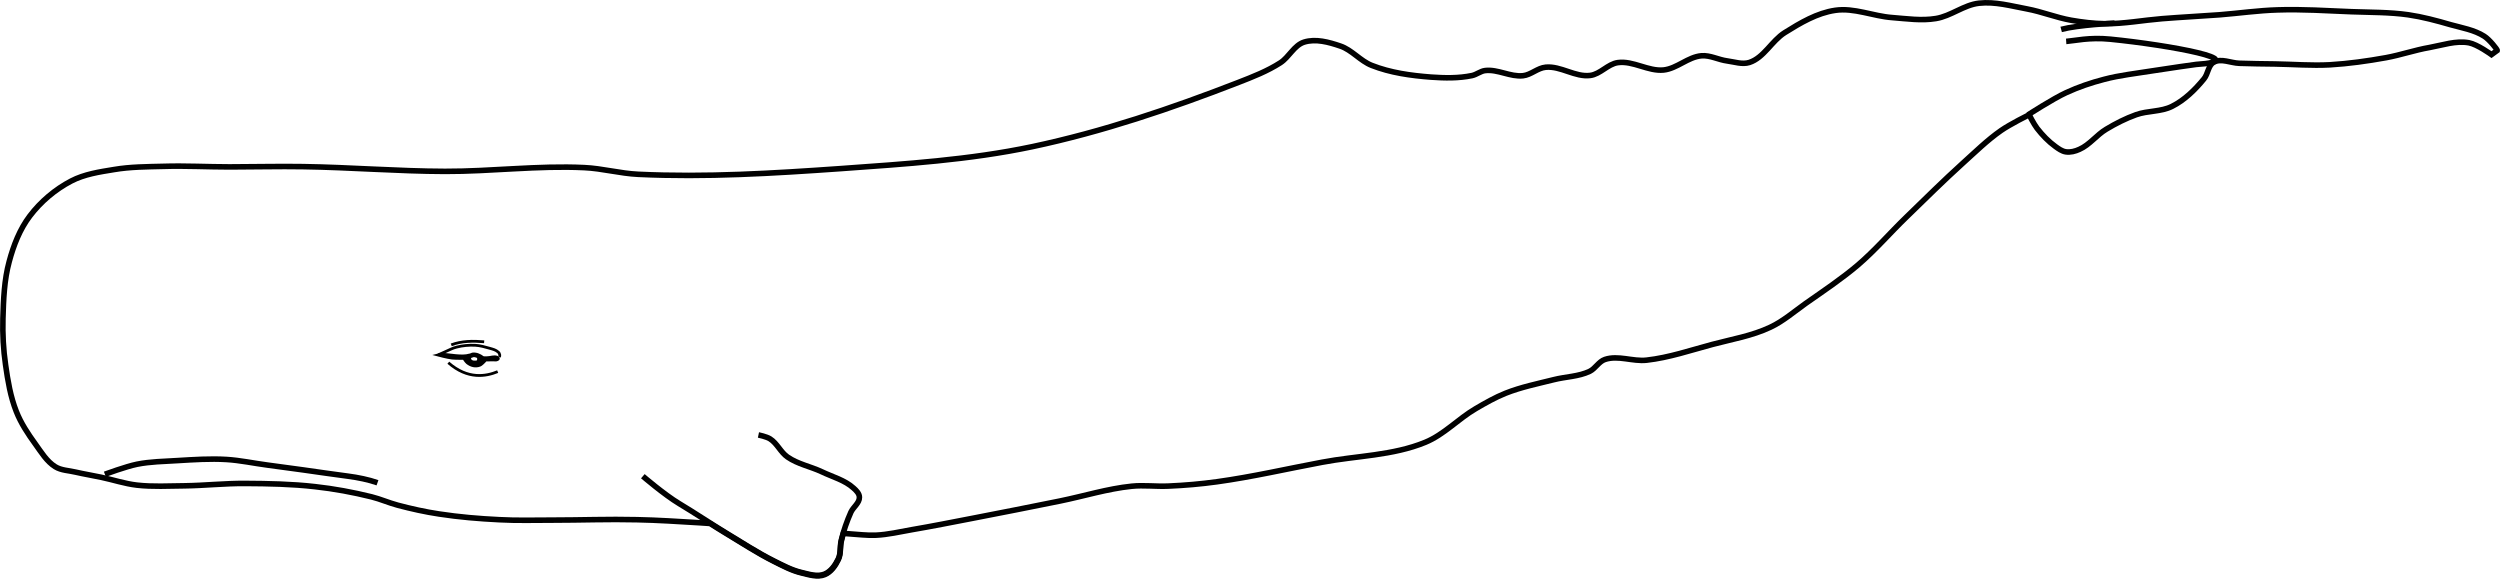 <?xml version="1.0" encoding="utf-8"?>
<!-- Generator: Adobe Illustrator 20.1.0, SVG Export Plug-In . SVG Version: 6.00 Build 0)  -->
<svg version="1.1"
	 id="svg3203" inkscape:version="0.48.4 r9939" sodipodi:docname="Sperm_whale_male_and_female_size.svg" xmlns:cc="http://creativecommons.org/ns#" xmlns:dc="http://purl.org/dc/elements/1.1/" xmlns:inkscape="http://www.inkscape.org/namespaces/inkscape" xmlns:rdf="http://www.w3.org/1999/02/22-rdf-syntax-ns#" xmlns:sodipodi="http://sodipodi.sourceforge.net/DTD/sodipodi-0.dtd" xmlns:svg="http://www.w3.org/2000/svg"
	 xmlns="http://www.w3.org/2000/svg" xmlns:xlink="http://www.w3.org/1999/xlink" x="0px" y="0px" viewBox="0 0 1792.8 415"
	 style="enable-background:new 0 0 1792.8 415;" xml:space="preserve">
<style type="text/css">
	.st0{fill:none;stroke:#000000;stroke-width:4;}
	.st1{fill:none;stroke:#000000;stroke-width:2;stroke-miterlimit:10;}
	.st2{stroke:#000000;stroke-width:2;stroke-miterlimit:10;}
</style>
<sodipodi:namedview  bordercolor="#666666" borderopacity="1.0" fit-margin-bottom="0" fit-margin-left="0" fit-margin-right="0" fit-margin-top="0" id="base" inkscape:current-layer="flowRoot4094" inkscape:cx="1046.0567" inkscape:cy="494.58776" inkscape:document-units="px" inkscape:guide-bbox="true" inkscape:pageopacity="0.0" inkscape:pageshadow="2" inkscape:snap-global="false" inkscape:window-height="1017" inkscape:window-maximized="1" inkscape:window-width="1920" inkscape:window-x="-8" inkscape:window-y="-8" inkscape:zoom="0.49497475" pagecolor="#ffffff" showgrid="false" showguides="true">
	<sodipodi:guide  id="guide3899" orientation="1,0" position="-3.278,559.69"></sodipodi:guide>
	<sodipodi:guide  id="guide4192" orientation="1,0" position="1597.584,1950.361"></sodipodi:guide>
	<sodipodi:guide  id="guide4194" orientation="1,0" position="1097.227,895.718"></sodipodi:guide>
	<sodipodi:guide  id="guide4212" orientation="1,0" position="172.236,1280.939"></sodipodi:guide>
</sodipodi:namedview>
<g id="layer1" transform="translate(-7.976,-557.523)" inkscape:groupmode="layer" inkscape:label="Layer 1">
</g>
<path id="path3224-8" inkscape:connector-curvature="0" sodipodi:nodetypes="csssssssssssssc" class="st0" d="M461,341.5
	c0,0,15.5,13.3,26,19.6c11.2,6.7,22,14,33.2,20.8c11.5,6.9,22.7,14.3,34.7,20.3c6.4,3.2,12.9,6.7,19.8,8.3
	c5.4,1.3,11.5,3.3,16.6,1.2c4.5-1.8,7.7-6.4,9.8-10.8c2-4.1,1.1-9.1,2.2-13.5c1.7-6.9,4-13.6,6.9-20.1c1.7-3.7,6.2-6.6,6.1-10.7
	c0-2.6-2.2-4.8-4.1-6.5c-6.3-5.8-15.2-8.1-22.9-11.8c-8.1-3.8-17.3-5.5-24.6-10.6c-4.9-3.4-7.4-9.8-12.5-13
	c-2.5-1.6-8.3-2.8-8.3-2.8"/>
<path class="st0" d="M1781.5,26c-7.2-4.6-16-6-24.2-8.3c-10-2.9-20-5.6-30.3-7.1c-13.4-1.9-27-1.7-40.6-2.2
	c-17.7-0.7-35.4-1.9-53.1-1.3c-13.9,0.4-27.7,2.4-41.5,3.5c-13.8,1-27.6,1.7-41.4,2.8c-13.6,1.1-27.1,3.7-40.8,3.6
	c-8.2-0.1-16.4-1.1-24.4-2.5c-10.7-1.9-20.9-6.1-31.6-8.1c-11.4-2.1-22.9-5.4-34.4-4.1c-10.9,1.2-20.2,9.3-31,11
	c-10.3,1.7-20.9,0.1-31.3-0.7c-13.7-1-27.3-7.2-40.8-5.2c-13.1,1.9-25,9-36.2,16c-9.4,5.9-14.9,18-25.4,21.4
	c-5.1,1.6-10.6-0.4-15.9-1.1c-6.2-0.8-12.2-4.2-18.4-3.7c-9.7,0.8-17.6,9.2-27.2,10.2c-11,1.1-21.8-6.8-32.8-5.3
	c-7.2,1-12.6,8.3-19.8,9.2c-10.7,1.4-21.1-6.9-31.9-5.9c-5.8,0.5-10.6,5.5-16.3,6.1c-9.1,1-18.1-4.8-27.2-3.7
	c-3.3,0.4-6.1,2.9-9.4,3.6c-9.6,2-19.6,1.8-29.4,1.1c-14.4-1.1-29.1-3.1-42.5-8.4c-8.2-3.2-14.2-11.1-22.6-13.9
	c-8.2-2.8-17.6-5.4-25.9-2.8c-7.2,2.3-10.7,10.7-17,14.8c-9.3,6-19.8,10.1-30.1,14.1c-48.1,18.7-97.4,35.4-147.9,46.1
	c-45,9.5-91.2,12.4-137.1,15.7c-48.4,3.4-97,6.4-145.4,4.1c-13-0.6-25.7-4.2-38.7-4.8c-33.3-1.6-66.6,2.8-99.9,2.7
	c-33.9-0.1-67.8-2.9-101.8-3.4c-17.6-0.3-35.1,0.2-52.7,0.2l0,0c-15.8,0-31.6-0.9-47.4-0.4c-11.8,0.3-23.8,0.3-35.5,2.3
	c-10.4,1.7-21.2,3.3-30.6,8.2c-11.5,6-21.9,14.8-29.7,25.1c-7.2,9.5-11.7,21.1-14.8,32.7c-3.6,13.2-4.1,27.2-4.5,40.9
	c-0.3,11.1,0.3,22.2,1.9,33.2c1.6,11.3,3.5,22.8,7.7,33.4c3.3,8.4,8.4,16.1,13.7,23.4c4.2,5.8,8.1,12.4,14.2,16.2
	c4.3,2.7,9.8,2.7,14.7,3.9c6.1,1.4,12.3,2.4,18.4,3.7c8.5,1.8,16.8,4.6,25.4,5.6c11.4,1.3,22.9,0.6,34.3,0.5
	c14.5-0.2,28.9-1.8,43.4-1.7c16.7,0.1,33.5,0.4,50.1,2.3c13.6,1.5,27.2,4,40.5,7.3c6.4,1.6,12.4,4.3,18.8,6
	c9.8,2.6,19.7,4.8,29.7,6.3c14.3,2.2,28.7,3.4,43.2,4.1c12.6,0.7,25.3,0.3,38,0.3c20.2,0,40.5-0.8,60.7-0.3c15,0.3,30,1.3,45,2.2
	c2.5,0.2,5,0.3,7.4,0.5c3.7,2.3,7.4,4.7,11.1,6.9c11.5,6.9,22.7,14.3,34.7,20.3c6.4,3.2,12.9,6.7,19.8,8.3
	c5.4,1.3,11.5,3.3,16.6,1.2c4.5-1.8,7.7-6.4,9.8-10.8c2-4.1,1.1-9.1,2.2-13.5c0.4-1.8,0.9-3.5,1.4-5.3c1.3,0.1,2.5,0.2,3.8,0.3
	c6.5,0.4,13.1,1.3,19.6,1c8.6-0.4,17-2.4,25.5-3.9c14.6-2.5,29.2-5.4,43.7-8.2c20.9-4,41.8-8.2,62.7-12.4c17.2-3.5,34-8.8,51.4-10.6
	c8.7-0.9,17.6,0.3,26.3-0.1c11.7-0.5,23.3-1.5,34.9-3.1c25.3-3.5,50.3-9.3,75.4-14c24.7-4.7,50.7-4.7,74-14.3
	c13.4-5.5,23.6-16.8,36.1-24.1c7-4.1,14-8.1,21.5-11.1c11.1-4.4,22.9-6.8,34.5-9.7c8.6-2.2,17.9-2.2,25.8-6c4.1-2,6.5-7,10.9-8.5
	c9.5-3.2,20,1.6,29.9,0.5c16.1-1.8,31.5-7.1,47.2-11.3c13.9-3.7,28.4-6.1,41.5-12.3c9.2-4.3,17.1-11.2,25.4-17.1
	c12.7-8.9,25.6-17.5,37.4-27.5c12.4-10.6,23.1-23.1,34.9-34.5c13.3-12.9,26.5-26,40.2-38.4c9-8.1,17.7-16.7,27.6-23.6
	c6.3-4.4,20.1-11.3,20.1-11.3s3.4,6.7,5.7,9.7c3.8,4.9,8.2,9.5,13.2,13.1c2.2,1.6,4.7,3.4,7.4,3.8c3.3,0.5,6.8-0.4,9.8-1.8
	c7.3-3.2,12.3-10.3,19.2-14.4c6.8-4.1,13.9-7.7,21.4-10.4c8.3-3,17.9-2,25.8-6c9-4.5,16.5-11.9,22.9-19.7c3-3.6,3-9.8,7.1-12
	c5.3-2.9,12.1,0.6,18.2,0.8c8.5,0.3,17,0.4,25.5,0.5c13.1,0.2,26.3,1.3,39.4,0.6c13.5-0.8,27-2.7,40.3-5.1
	c10.5-1.9,20.7-5.5,31.2-7.3c9.4-1.7,19-5.1,28.3-3.4c6,1.1,16.2,8.5,16.2,8.5l4.1-3C1790.9,35.5,1785.2,28.3,1781.5,26z"/>
<path id="path4152-2" inkscape:connector-curvature="0" sodipodi:nodetypes="cc" class="st0" d="M1516.4,16.6c0,0-25.9,1.2-38.3,4.5
	"/>
<path id="path3241-3" inkscape:connector-curvature="0" sodipodi:nodetypes="cssssssc" class="st0" d="M75.2,340.1
	c0,0,15.2-5.6,23.1-7.2c9.5-1.9,19.3-2,28.9-2.6c11.7-0.7,23.5-1.5,35.2-0.8c9.8,0.6,19.5,2.7,29.3,4c8.6,1.2,17.2,2.3,25.8,3.5
	c10.7,1.5,21.4,3.1,32.2,4.5c6.9,0.9,14.8,2.5,21,4.7"/>
<path id="path3011" inkscape:connector-curvature="0" sodipodi:nodetypes="cscsssc" class="st0" d="M1481.7,29.7
	c5.7-0.4,16.6-3.1,31.6-1.6c42.9,4.3,103.4,15.5,61.6,18.1c0,0-19.7,2.7-31.4,4.6c-11.6,1.9-23.3,3.1-34.6,6.1
	c-9.3,2.4-18.4,5.5-27.1,9.5c-9.6,4.4-27.5,16-27.5,16"/>
<g id="layer3" transform="translate(-7.976,-557.523)" inkscape:groupmode="layer" inkscape:label="flipper">
</g>
<path id="path4230-7_1_" inkscape:connector-curvature="0" sodipodi:nodetypes="cssssssscc" class="st1" d="M314.2,254.5
	c0,0,3.1-1.4,4.7-2.1c2.9-1.2,5.6-2.8,8.6-3.5c4.3-1.1,8.8-1.5,13.2-1.3c3.6,0.2,7.1,1.2,10.6,2.2c2.4,0.7,4.2,1.1,6,2.7
	c0.6,0.5,1,1.3,1.1,2.1c0.1,0.5-0.1,1-0.3,1.4"/>
<path id="path3822-7" inkscape:connector-curvature="0" sodipodi:nodetypes="cc" class="st1" d="M321.5,260.1
	c14,12.3,27.1,9.8,35.4,6.4"/>
<path id="path4022-9" inkscape:connector-curvature="0" sodipodi:nodetypes="cc" class="st1" d="M323.6,247.3
	c7.4-2.8,15.5-2.9,23.6-2.2"/>
<path class="st2" d="M356.5,256.2c-2.2-0.9-4.7,0.3-7,0.3c-1,0-2.1,0.2-3-0.1c-0.7-0.2-1.2-0.9-1.9-1.2c-1.1-0.5-2.3-1.2-3.6-1.3
	c-0.9-0.1-1.4-0.2-2.3,0c-0.6,0.1-1.4,0.8-2,0.7c-5.6,1.7-14.1-0.4-20.3-0.6c-0.8,0.2-2.4,0.6-2.4,0.6s6.7,1.8,10.2,2.2
	c2.8,0.3,8.4,0.2,8.4,0.2s1.4,2.3,2.5,3.2c1.3,1,2.8,1.8,4.4,2.1c1.5,0.3,3.1,0.2,4.6-0.4c0.8-0.3,1.5-1,2.2-1.6s2-2.1,2-2.1
	s3.6,0,5.4-0.1c1,0,2.1,0.3,3-0.2c0.3-0.2,0.8-0.5,0.7-0.9C357.4,256.7,356.9,256.4,356.5,256.2z M343.2,257.8
	c-0.1,0.5-0.2,1.1-0.6,1.4c-0.7,0.5-1.8,0.4-2.7,0.4c-0.6,0-1.3-0.2-1.8-0.5c-0.4-0.2-0.8-0.6-1-1c-0.3-0.6-0.4-2-0.4-2l0,0
	c0,0,1.9-0.8,2.8-1c1-0.2,3.1,0.7,3.1,0.7c0.5,1,0.4-0.1,0.5,0.4C343.1,256.8,343.2,257.3,343.2,257.8z"/>
<g id="layer4" transform="translate(15.945,263.822)" inkscape:groupmode="layer" inkscape:label="female">
</g>
<g id="layer6" transform="translate(-7.976,-557.523)" inkscape:groupmode="layer" inkscape:label="highlights">
</g>
<g id="layer5" transform="translate(-7.976,-557.523)" inkscape:groupmode="layer" inkscape:label="mouth">
</g>
</svg>
